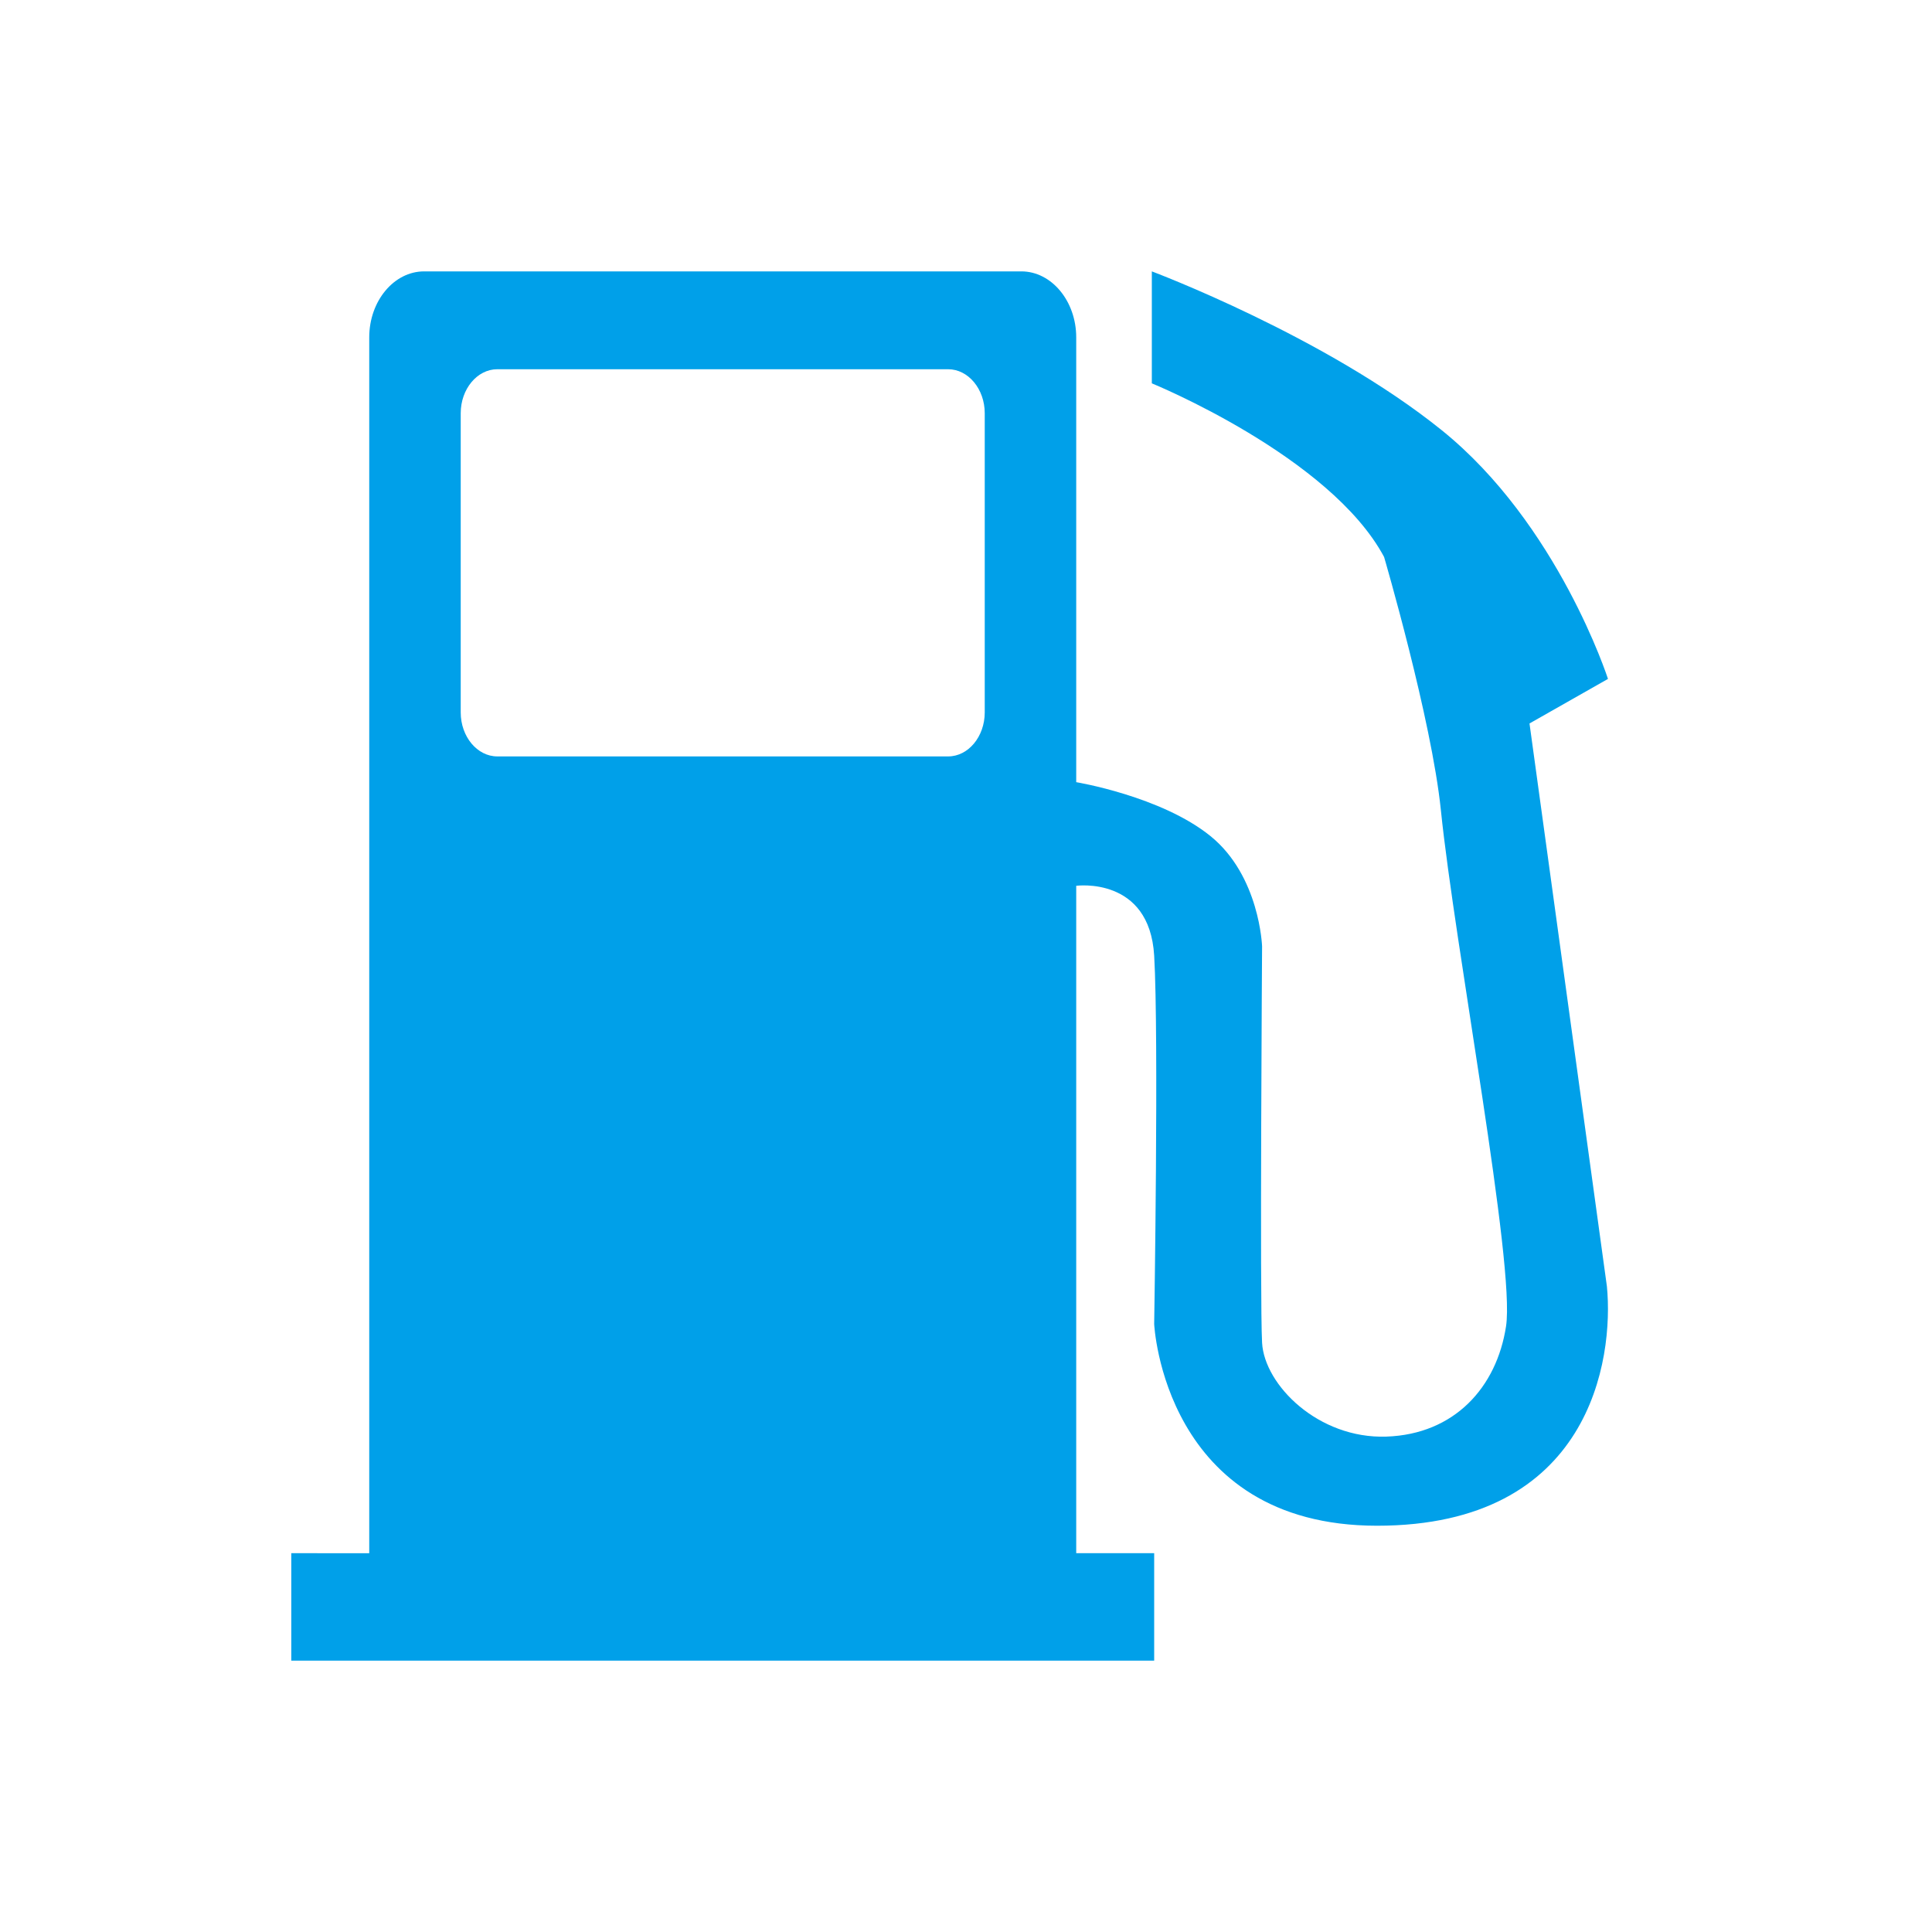 <?xml version="1.0" encoding="utf-8"?>
<!-- Generator: Adobe Illustrator 17.0.0, SVG Export Plug-In . SVG Version: 6.00 Build 0)  -->
<!DOCTYPE svg PUBLIC "-//W3C//DTD SVG 1.1//EN" "http://www.w3.org/Graphics/SVG/1.1/DTD/svg11.dtd">
<svg version="1.1" id="图层_1" xmlns="http://www.w3.org/2000/svg" xmlns:xlink="http://www.w3.org/1999/xlink" x="0px" y="0px"
	 width="60px" height="60px" viewBox="0 0 60 60" enable-background="new 0 0 60 60" xml:space="preserve">
<path fill="#00A0E9" d="M33.423,24.291V10.477c0-1.127-0.767-2.049-1.704-2.049H13.171c-0.938,0-1.704,0.922-1.704,2.049v37.759
	H9.046v3.337h26.798v-3.337h-2.421V27.509c0,0,2.275-0.306,2.421,2.171c0.146,2.477,0,11.438,0,11.438s0.291,6.265,6.921,6.265
	s7.358-5.173,7.139-7.432L47.5,22.468l2.437-1.384c0,0-1.547-4.808-5.161-7.722s-9.005-4.934-9.005-4.934v3.477
	c0,0,5.537,2.259,7.213,5.392c0,0,1.475,5.039,1.764,7.867c0.429,4.197,2.315,14.133,2.023,16.027
	c-0.291,1.894-1.603,3.351-3.715,3.424c-2.113,0.073-3.788-1.603-3.861-2.914c-0.073-1.311,0-12.312,0-12.312
	s-0.073-2.186-1.603-3.424C36.063,24.727,33.423,24.291,33.423,24.291z M30.582,22.125c0,0.751-0.511,1.366-1.136,1.366H15.444
	c-0.625,0-1.136-0.615-1.136-1.366v-9.292c0-0.751,0.511-1.366,1.136-1.366h14.002c0.625,0,1.136,0.615,1.136,1.366V22.125z"/>
</svg>
